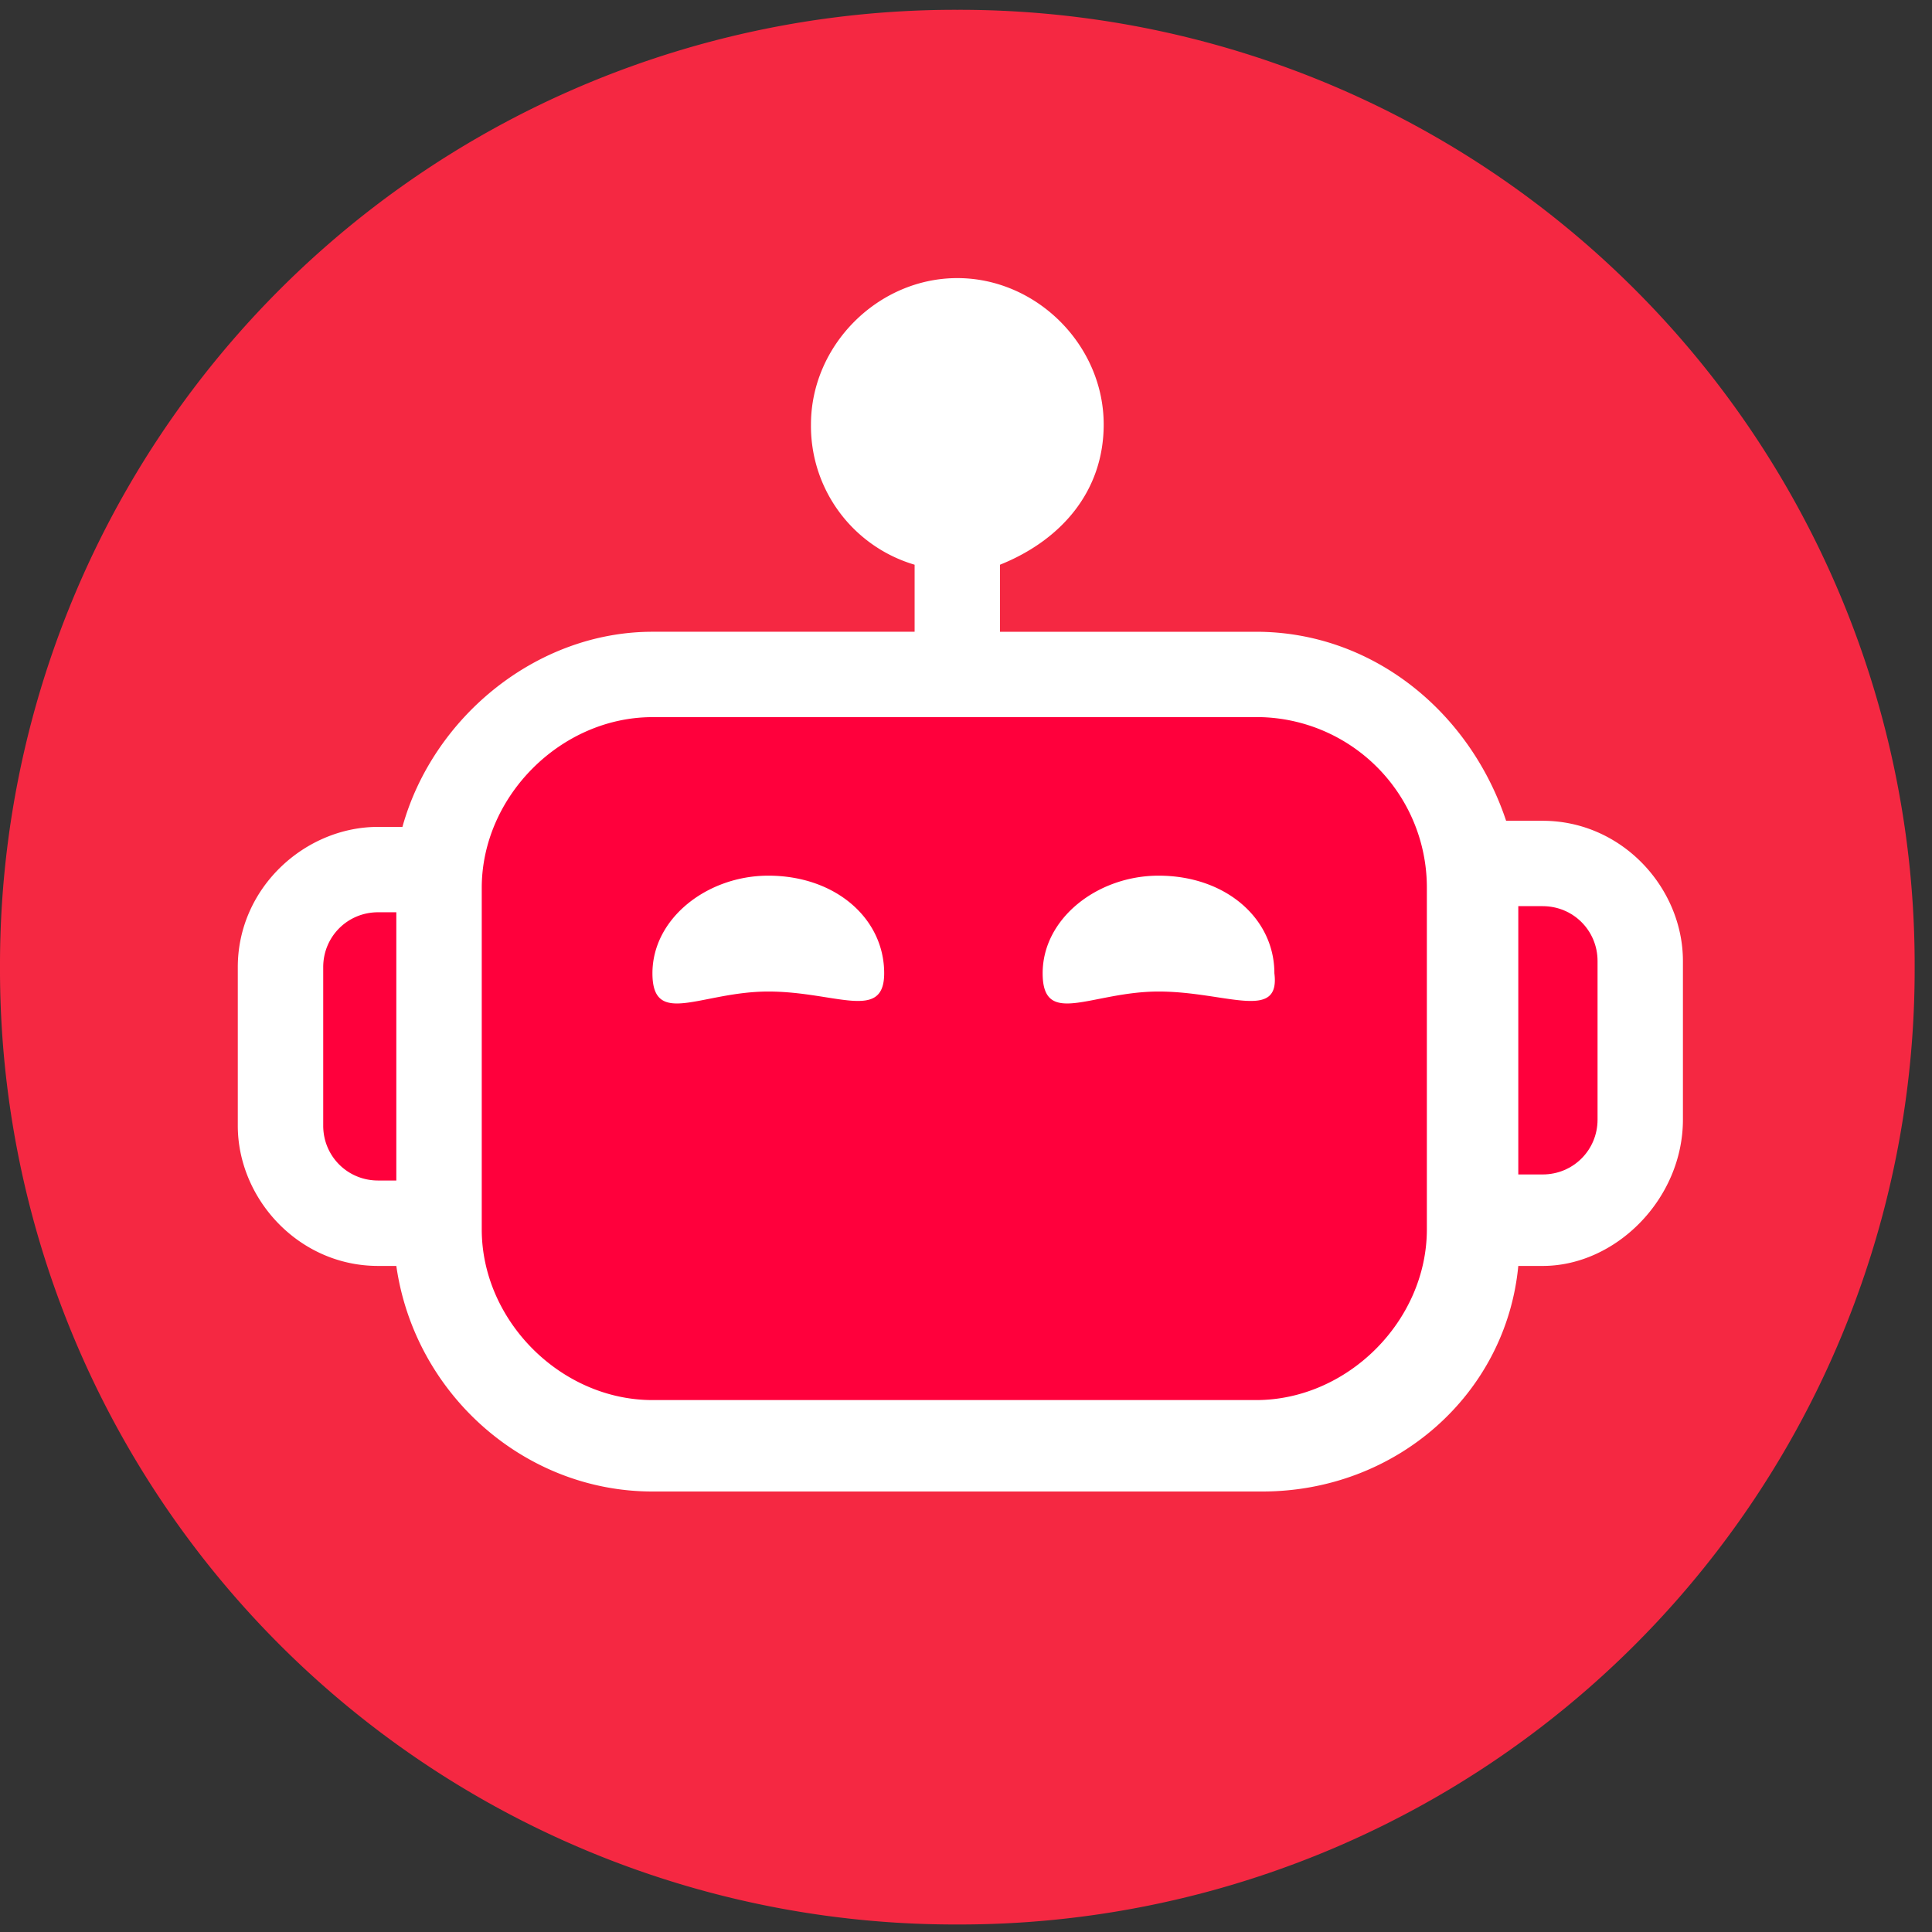 <svg height="37" viewBox="0 0 37 37" width="37" xmlns="http://www.w3.org/2000/svg"><rect x="0" y="0" width="37" height="37" fill="#333333" stroke="none"/><g fill="none" fill-rule="evenodd"><circle cx="18.5" cy="18.5" fill="#fff" r="17.5"/><path d="m6.19 18.522v3.036c0 .584.466 1.05 1.05 1.05h.35v-5.137h-.35c-.584 0-1.05.467-1.05 1.05m15.998.468c-1.285 0-2.22.7-2.22-.35 0-1.052 1.052-1.869 2.22-1.869 1.284 0 2.218.817 2.218 1.869.117.934-.934.35-2.218.35m-7.474 0c-1.285 0-2.219.7-2.219-.35 0-1.052 1.051-1.869 2.219-1.869 1.284 0 2.219.817 2.219 1.869 0 .934-.935.35-2.22.35m9.343-5.255h-11.56c-1.753 0-3.27 1.518-3.27 3.27v6.54c0 1.75 1.517 3.269 3.27 3.269h11.56c1.752 0 3.27-1.518 3.27-3.27v-6.54a3.264 3.264 0 0 0 -3.27-3.27" fill="#ff003c"/><path d="m29.545 24.244h-.468c-.233 2.452-2.335 4.32-4.904 4.32h-11.678c-2.452 0-4.554-1.868-4.905-4.32h-.35c-1.518 0-2.686-1.285-2.686-2.686v-3.036c0-1.518 1.285-2.686 2.686-2.686h.467c.584-2.102 2.57-3.737 4.788-3.737h5.021v-1.284a2.768 2.768 0 0 1 -1.985-2.686c0-1.519 1.285-2.803 2.803-2.803s2.803 1.284 2.803 2.803c0 1.284-.818 2.218-1.986 2.686v1.284h4.905c2.219 0 4.087 1.518 4.788 3.62h.7c1.519 0 2.686 1.285 2.686 2.686v3.036c0 1.518-1.284 2.803-2.685 2.803m-11.211-24.056a18.29 18.29 0 0 0 -18.334 18.334 18.29 18.29 0 0 0 18.334 18.334 18.29 18.29 0 0 0 18.334-18.334 18.29 18.29 0 0 0 -18.334-18.334" fill="#f52842"/><path d="m29.545 17.354h-.468v5.138h.468c.583 0 1.05-.467 1.05-1.05v-3.037c0-.584-.467-1.051-1.05-1.051" fill="#ff003c"/></g></svg>